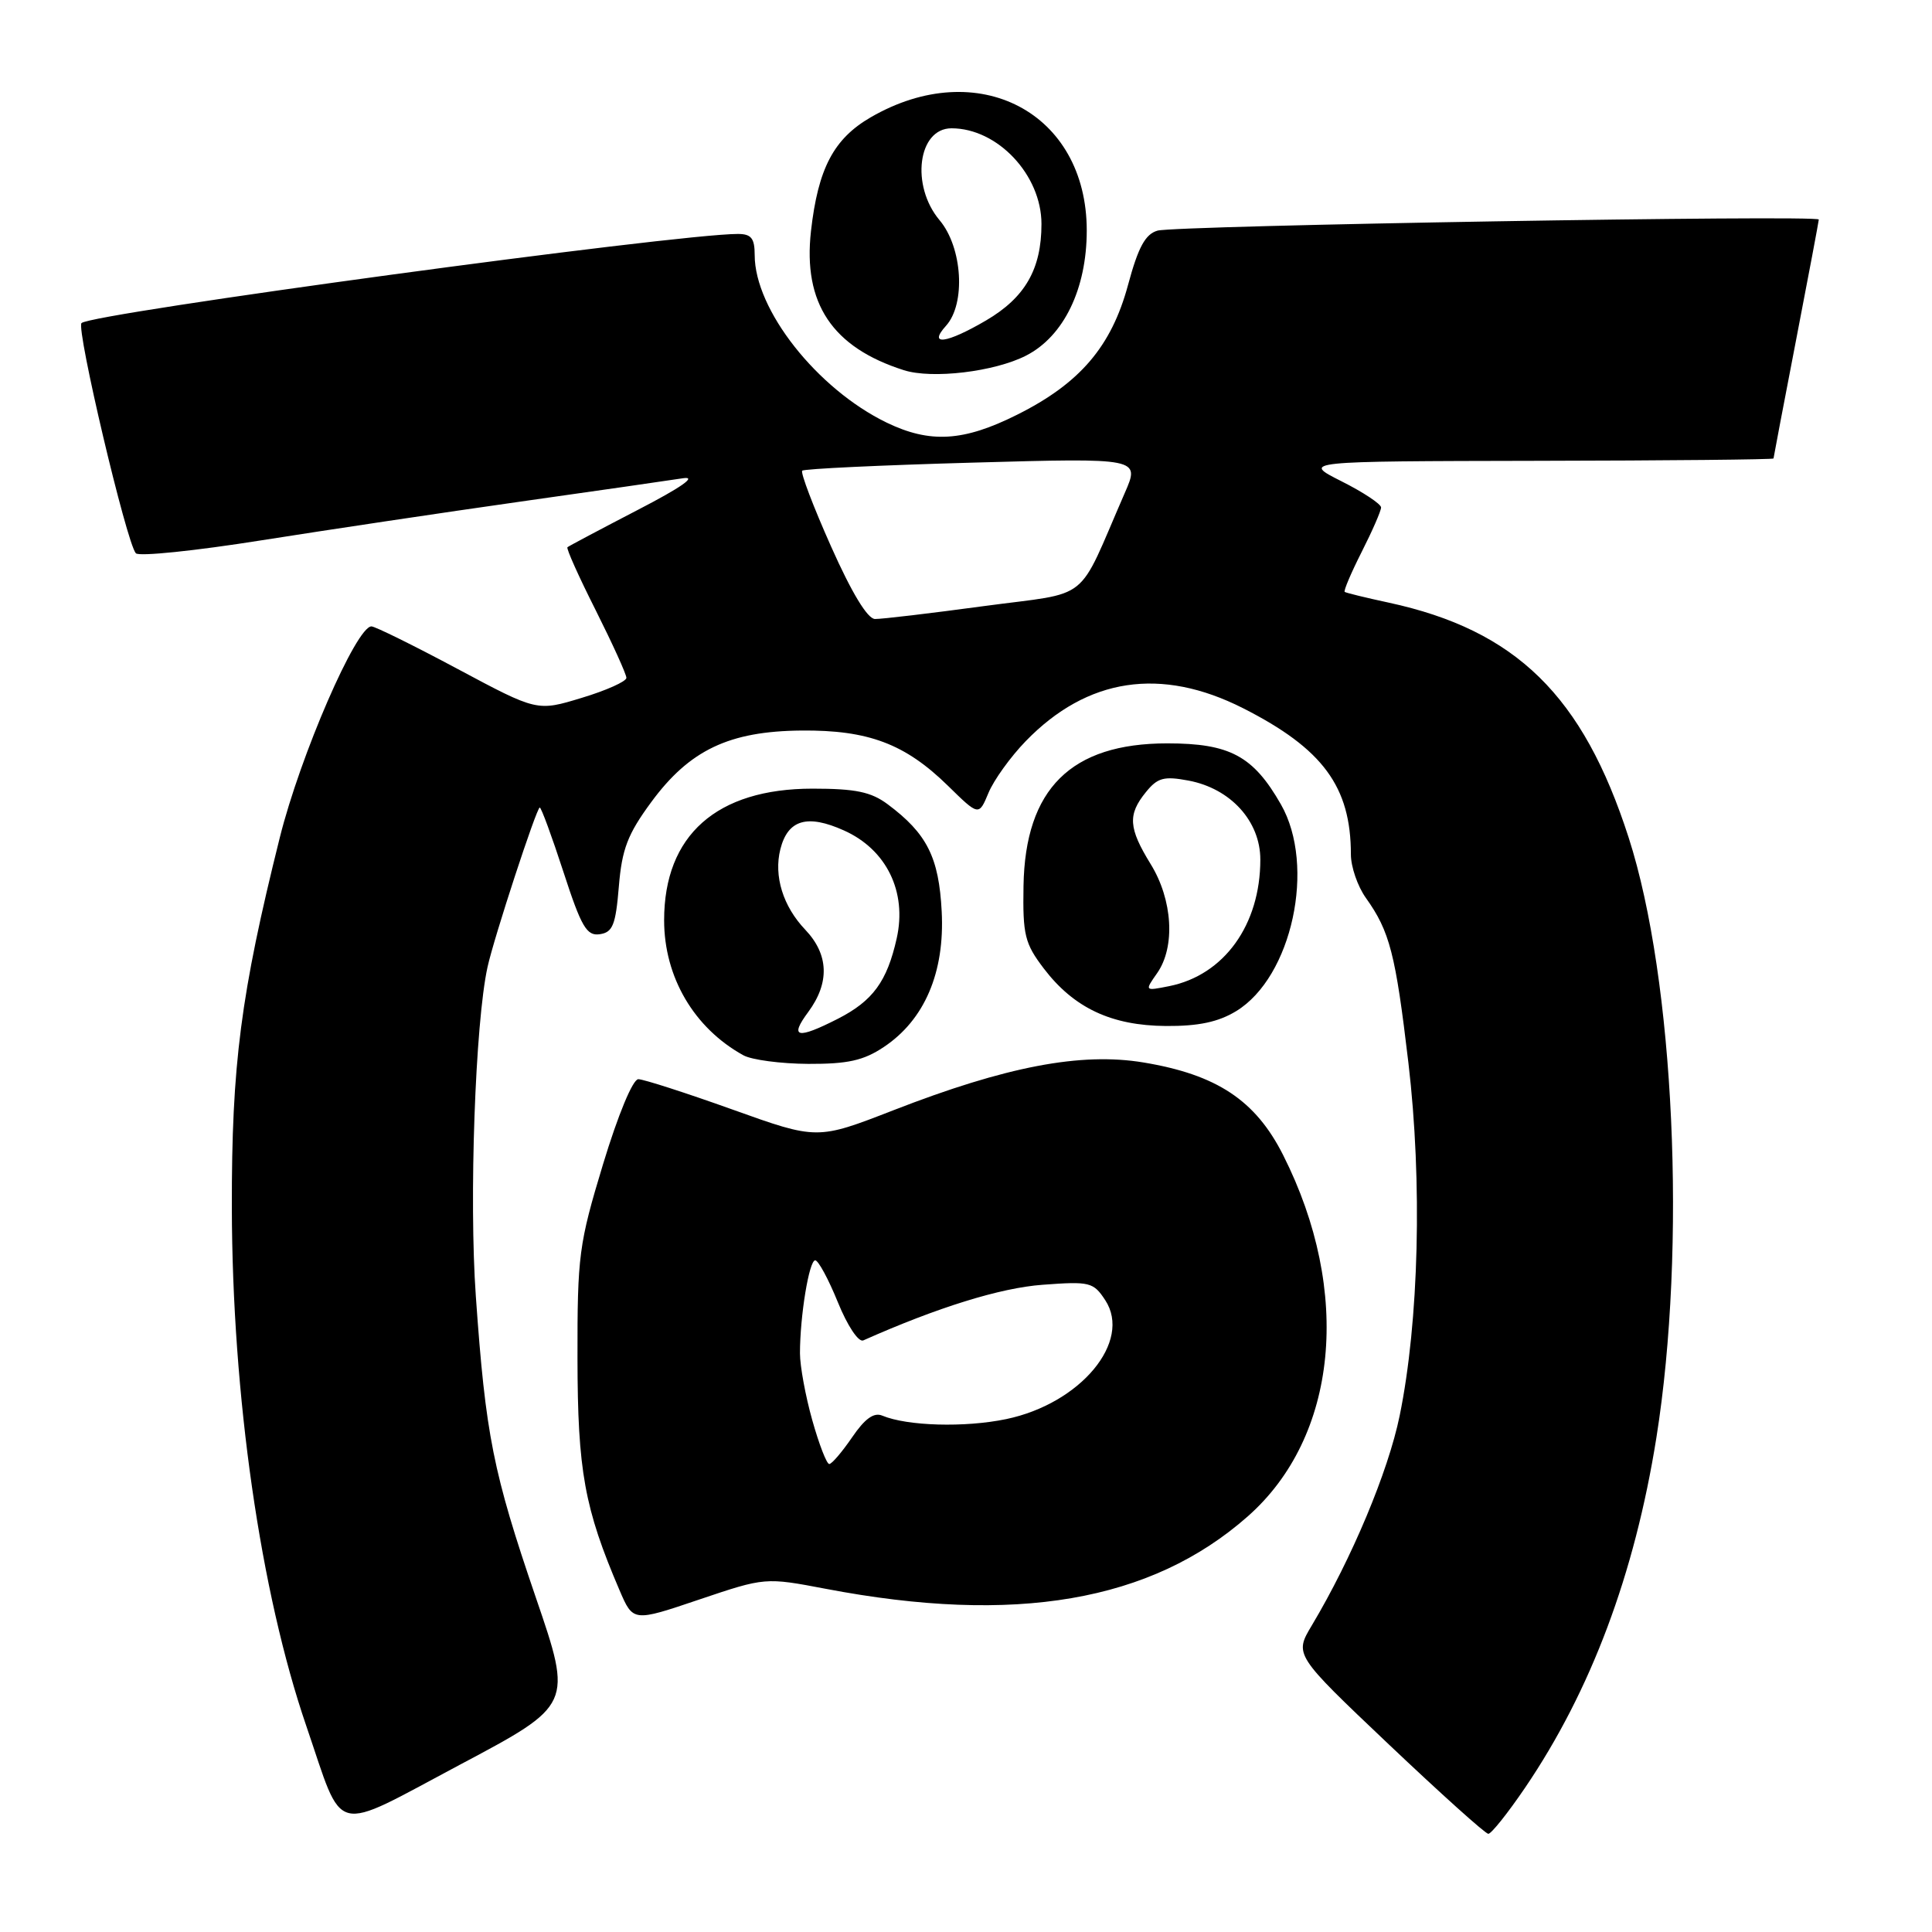 <?xml version="1.0" encoding="UTF-8" standalone="no"?>
<!DOCTYPE svg PUBLIC "-//W3C//DTD SVG 1.1//EN" "http://www.w3.org/Graphics/SVG/1.1/DTD/svg11.dtd" >
<svg xmlns="http://www.w3.org/2000/svg" xmlns:xlink="http://www.w3.org/1999/xlink" version="1.1" viewBox="0 0 256 256">
 <g >
 <path fill="currentColor"
d=" M 202.09 236.87 C 210.80 224.04 216.60 208.58 219.48 190.50 C 223.50 165.24 221.87 129.80 215.81 111.00 C 209.75 92.18 200.89 83.50 184.00 79.85 C 180.97 79.20 178.36 78.56 178.18 78.43 C 178.01 78.30 179.02 75.92 180.43 73.13 C 181.84 70.35 183.00 67.69 183.00 67.24 C 183.00 66.79 180.64 65.22 177.75 63.77 C 172.50 61.12 172.50 61.12 203.75 61.06 C 220.94 61.03 235.00 60.89 235.00 60.75 C 235.01 60.61 236.35 53.53 238.00 45.00 C 239.65 36.47 240.99 29.32 241.00 29.09 C 241.00 28.45 155.75 29.88 153.38 30.56 C 151.76 31.02 150.82 32.75 149.47 37.76 C 147.26 45.93 143.09 50.80 134.76 54.96 C 127.67 58.51 123.23 58.77 117.49 56.00 C 108.27 51.53 100.00 41.04 100.00 33.80 C 100.00 31.57 99.55 31.00 97.77 31.00 C 89.56 31.00 12.10 41.52 10.80 42.81 C 10.07 43.54 16.76 71.92 18.00 73.31 C 18.40 73.76 25.87 72.99 34.61 71.60 C 43.35 70.22 58.83 67.90 69.00 66.46 C 79.17 65.02 88.85 63.63 90.50 63.37 C 92.43 63.08 90.28 64.58 84.50 67.57 C 79.55 70.14 75.36 72.36 75.19 72.51 C 75.01 72.67 76.70 76.43 78.94 80.87 C 81.17 85.32 83.00 89.34 83.00 89.82 C 83.00 90.29 80.34 91.49 77.08 92.47 C 71.17 94.27 71.17 94.27 60.62 88.63 C 54.82 85.53 49.69 83.00 49.22 83.00 C 47.21 83.00 39.79 100.09 37.07 111.00 C 31.89 131.77 30.69 141.08 30.72 160.00 C 30.77 184.93 34.50 210.96 40.59 228.71 C 45.64 243.46 43.72 242.98 60.91 233.85 C 75.87 225.91 75.87 225.91 71.01 211.71 C 65.32 195.06 64.35 190.19 63.05 171.75 C 62.14 158.98 62.97 135.53 64.60 128.14 C 65.44 124.28 71.10 107.00 71.52 107.00 C 71.72 107.00 73.13 110.84 74.66 115.54 C 77.03 122.83 77.74 124.04 79.47 123.79 C 81.19 123.54 81.58 122.57 82.00 117.47 C 82.41 112.50 83.17 110.53 86.28 106.30 C 91.36 99.38 96.62 96.88 106.21 96.80 C 115.05 96.72 119.93 98.56 125.60 104.11 C 129.70 108.13 129.70 108.13 130.98 105.06 C 131.68 103.37 133.90 100.28 135.92 98.20 C 144.07 89.80 153.83 88.33 164.71 93.84 C 175.28 99.20 179.00 104.24 179.00 113.22 C 179.00 114.85 179.89 117.44 180.98 118.97 C 184.16 123.43 184.91 126.37 186.62 140.82 C 188.48 156.60 188.02 175.12 185.46 187.60 C 183.94 195.01 179.11 206.52 173.82 215.38 C 171.50 219.26 171.50 219.26 184.00 231.12 C 190.88 237.64 196.82 242.99 197.21 242.99 C 197.60 243.00 199.80 240.24 202.09 236.87 Z  M 109.44 210.53 C 134.51 215.31 152.51 212.23 165.31 200.95 C 177.29 190.41 179.18 171.19 170.02 153.05 C 166.36 145.79 161.23 142.39 151.50 140.78 C 143.22 139.41 133.29 141.31 118.39 147.11 C 108.28 151.04 108.28 151.04 97.06 147.02 C 90.88 144.81 85.27 143.00 84.58 143.00 C 83.85 143.00 81.90 147.70 79.91 154.25 C 76.70 164.85 76.50 166.34 76.52 180.00 C 76.54 194.90 77.44 199.86 82.09 210.71 C 83.89 214.91 83.89 214.91 92.64 211.95 C 101.39 209.00 101.39 209.00 109.44 210.53 Z  M 117.10 138.74 C 122.50 135.15 125.20 128.86 124.78 120.78 C 124.41 113.59 122.83 110.45 117.61 106.56 C 115.42 104.93 113.36 104.50 107.67 104.50 C 94.96 104.50 88.00 110.67 88.00 121.94 C 88.00 129.47 91.96 136.22 98.50 139.83 C 99.60 140.44 103.47 140.95 107.10 140.97 C 112.32 140.99 114.42 140.53 117.10 138.74 Z  M 163.80 133.98 C 171.20 129.47 174.39 114.74 169.73 106.59 C 166.06 100.16 162.96 98.50 154.67 98.50 C 141.91 98.50 135.84 104.52 135.62 117.39 C 135.51 123.88 135.79 125.02 138.30 128.32 C 142.29 133.56 147.26 135.90 154.50 135.95 C 158.81 135.98 161.43 135.42 163.80 133.98 Z  M 135.96 47.12 C 140.96 44.56 144.00 38.28 144.00 30.54 C 144.00 14.89 129.56 7.33 115.38 15.54 C 110.46 18.39 108.40 22.33 107.46 30.61 C 106.38 40.19 110.28 46.03 119.76 49.05 C 123.52 50.25 131.78 49.26 135.96 47.12 Z  M 110.12 72.41 C 107.77 67.14 106.05 62.62 106.30 62.37 C 106.54 62.12 116.72 61.64 128.91 61.30 C 151.07 60.68 151.07 60.68 149.03 65.34 C 142.57 80.16 144.79 78.37 130.38 80.31 C 123.29 81.27 116.80 82.04 115.94 82.02 C 114.95 82.01 112.85 78.54 110.12 72.41 Z  M 107.63 188.18 C 106.73 184.99 106.00 181.00 106.00 179.32 C 106.00 174.39 107.21 167.00 108.02 167.00 C 108.43 167.00 109.78 169.50 111.02 172.55 C 112.29 175.68 113.76 177.89 114.39 177.61 C 124.21 173.24 132.54 170.65 138.14 170.24 C 144.41 169.77 144.88 169.89 146.45 172.28 C 150.03 177.75 143.17 185.99 133.32 188.04 C 127.84 189.18 120.22 188.96 116.91 187.58 C 115.80 187.11 114.60 187.97 112.91 190.45 C 111.58 192.39 110.22 193.99 109.88 193.99 C 109.54 194.00 108.53 191.38 107.63 188.18 Z  M 107.10 134.09 C 109.96 130.21 109.82 126.47 106.70 123.19 C 103.75 120.09 102.51 116.08 103.40 112.53 C 104.39 108.61 106.96 107.85 111.83 110.04 C 117.46 112.56 120.20 118.16 118.82 124.33 C 117.54 130.05 115.66 132.62 111.03 134.99 C 105.61 137.75 104.56 137.51 107.10 134.09 Z  M 153.33 128.94 C 155.76 125.47 155.39 119.23 152.47 114.50 C 149.53 109.72 149.41 107.95 151.83 104.97 C 153.38 103.05 154.22 102.82 157.48 103.43 C 163.06 104.48 167.00 108.81 167.00 113.90 C 167.00 122.55 162.20 129.21 154.92 130.67 C 151.66 131.32 151.66 131.32 153.33 128.94 Z  M 125.35 43.17 C 127.99 40.25 127.54 32.79 124.50 29.18 C 120.64 24.59 121.63 17.00 126.08 17.00 C 132.19 17.00 138.00 23.19 138.00 29.68 C 138.00 35.66 135.83 39.43 130.66 42.46 C 125.42 45.53 122.91 45.87 125.35 43.17 Z "/>
</g>
</svg>